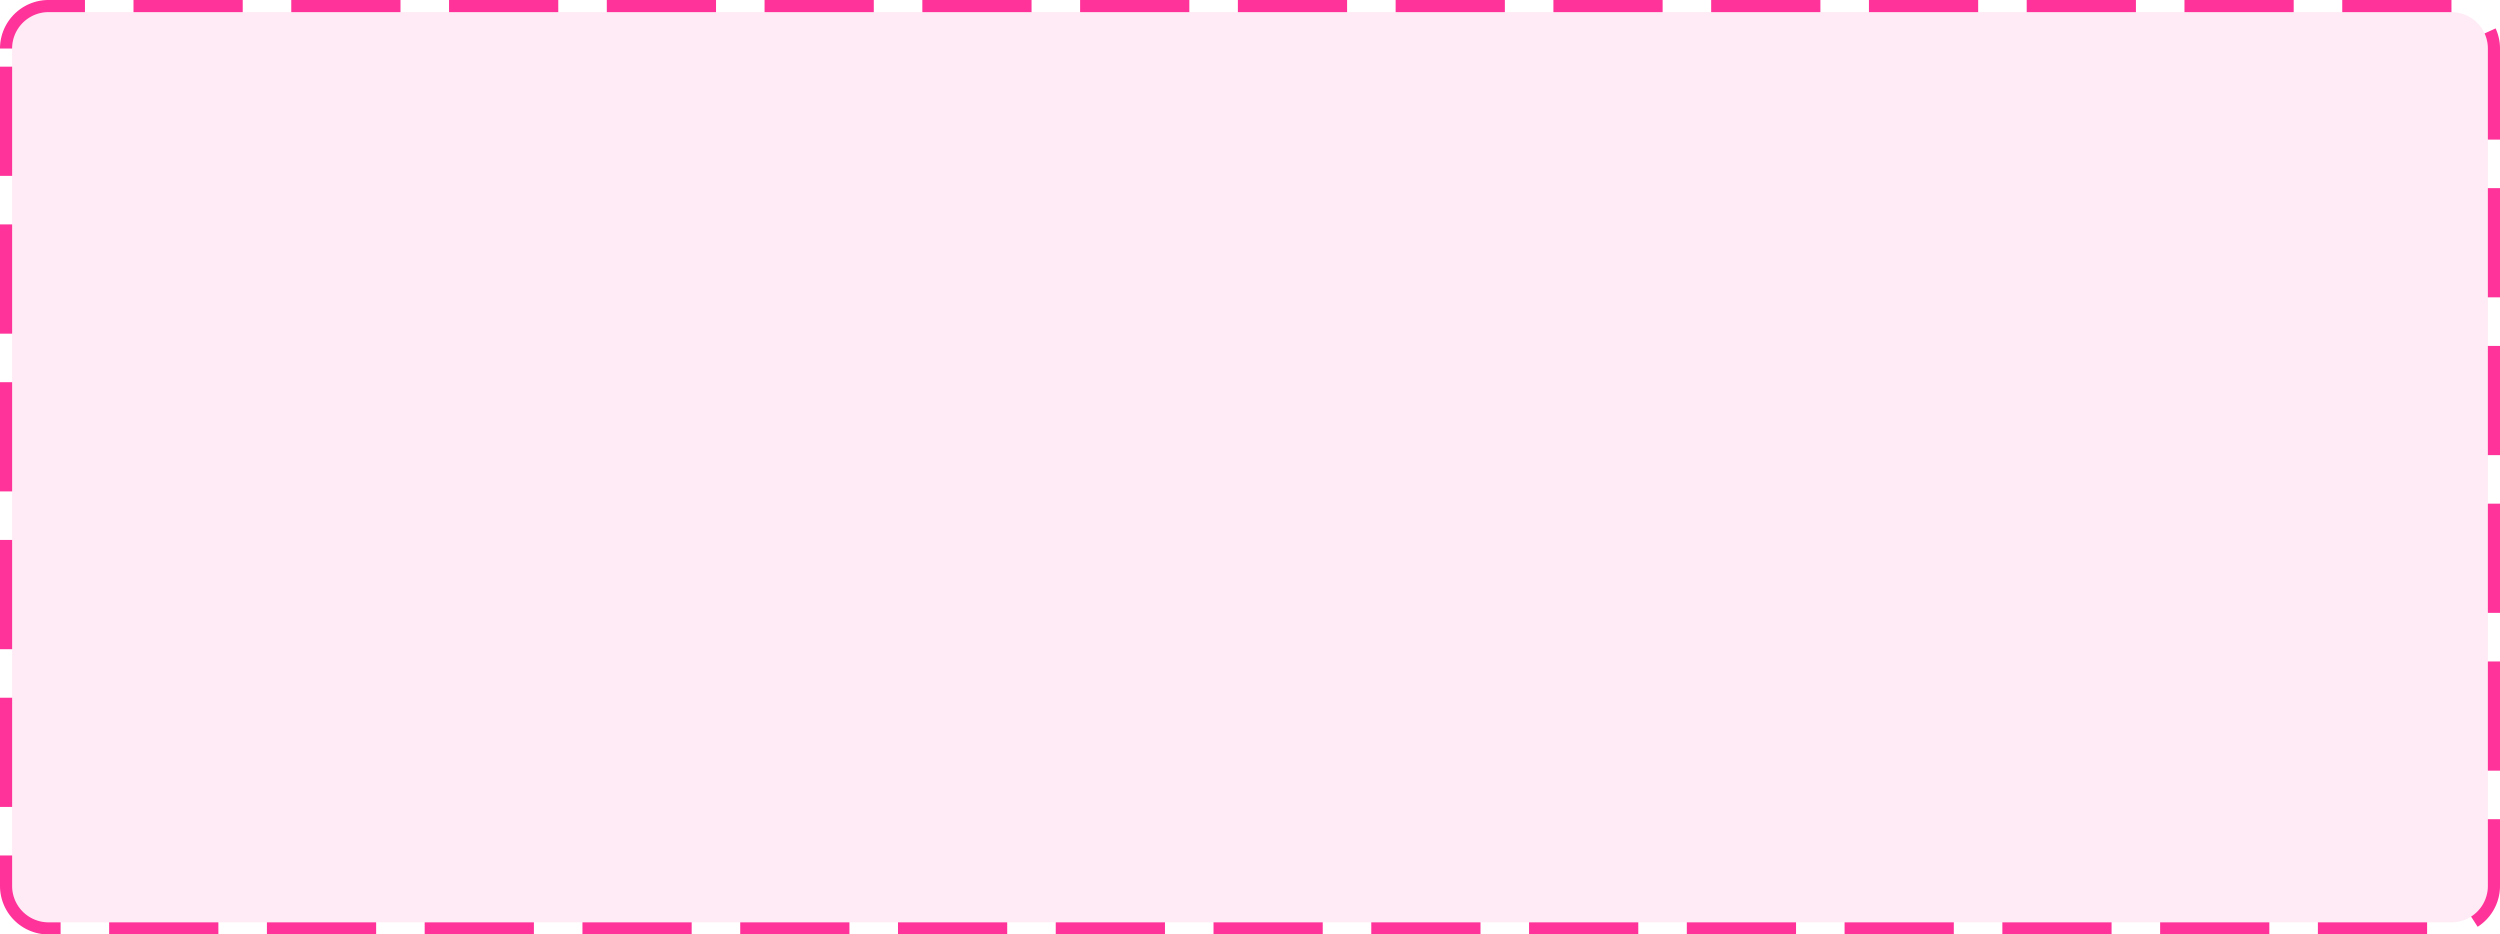 ﻿<?xml version="1.0" encoding="utf-8"?>
<svg version="1.1" xmlns:xlink="http://www.w3.org/1999/xlink" width="206px" height="77px" xmlns="http://www.w3.org/2000/svg">
  <g transform="matrix(1 0 0 1 -831 -362 )">
    <path d="M 832 366  A 3 3 0 0 1 835 363 L 1033 363  A 3 3 0 0 1 1036 366 L 1036 435  A 3 3 0 0 1 1033 438 L 835 438  A 3 3 0 0 1 832 435 L 832 366  Z " fill-rule="nonzero" fill="#ff3399" stroke="none" fill-opacity="0.098" />
    <path d="M 831.5 366  A 3.5 3.5 0 0 1 835 362.5 L 1033 362.5  A 3.5 3.5 0 0 1 1036.5 366 L 1036.5 435  A 3.5 3.5 0 0 1 1033 438.5 L 835 438.5  A 3.5 3.5 0 0 1 831.5 435 L 831.5 366  Z " stroke-width="1" stroke-dasharray="9,4" stroke="#ff3399" fill="none" stroke-dashoffset="0.5" />
  </g>
</svg>
